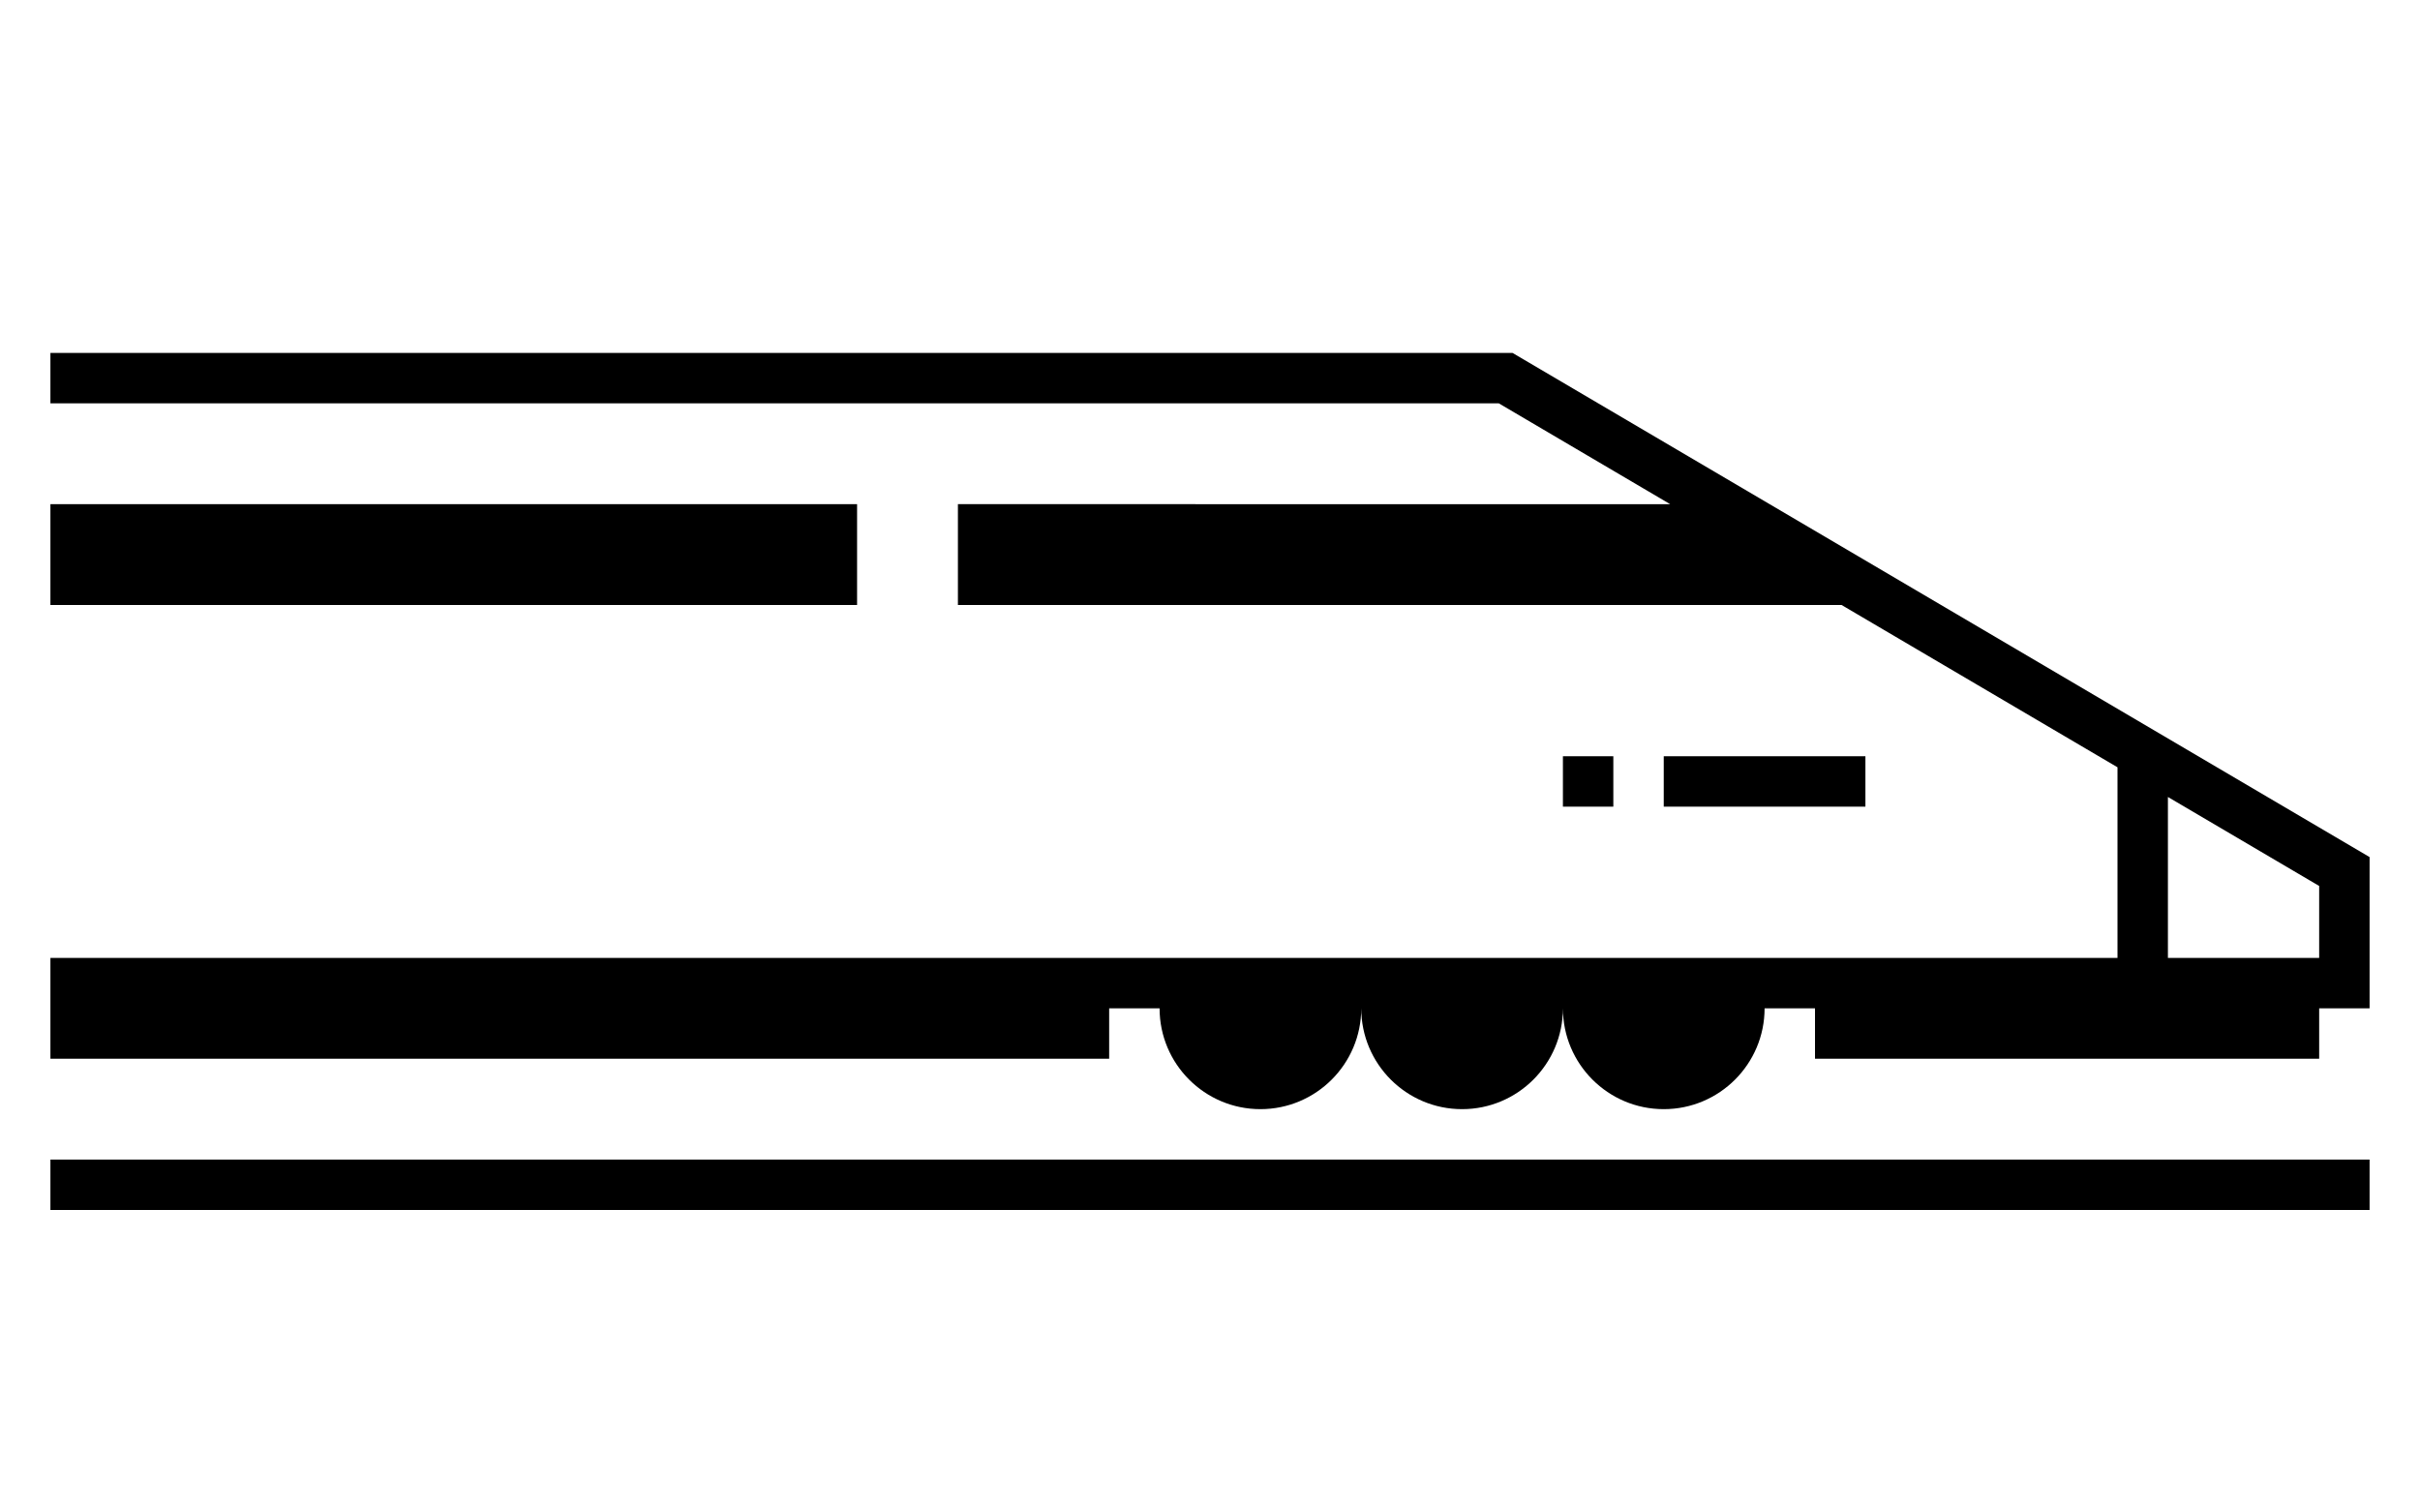 <?xml version="1.0" encoding="iso-8859-1"?>
<!DOCTYPE svg PUBLIC "-//W3C//DTD SVG 1.1//EN" "http://www.w3.org/Graphics/SVG/1.1/DTD/svg11.dtd">
<svg version="1.1" xmlns="http://www.w3.org/2000/svg" xmlns:xlink="http://www.w3.org/1999/xlink" x="0px" y="0px" width="48" height="30" viewBox="0 0 48 30" xml:space="preserve">
    <g transform="translate(-108 -260)">
        <g xmlns="http://www.w3.org/2000/svg" xmlns:xlink="http://www.w3.org/1999/xlink" id="bullet-train-7">
		<rect x="109" y="283" width="46" height="1"/>
		<path d="M109,268h28.728l3.399,2H127v2h17.527l5.473,3.219V279h-41v1v1h21v-1h1c0,1.104,0.896,2,2,2s2-0.896,2-2    c0,1.104,0.896,2,2,2s2-0.896,2-2c0,1.104,0.896,2,2,2s2-0.896,2-2h1v1h6h1h3v-1h1v-3l-17-10h-29V268z M151,275.808l3,1.765V279    h-3V275.808z"/>
		<rect x="109" y="270" width="16" height="2"/>
		<rect x="141" y="275" width="4" height="1"/>
		<rect x="139" y="275" width="1" height="1"/>
	</g>
	
    </g>
</svg>
